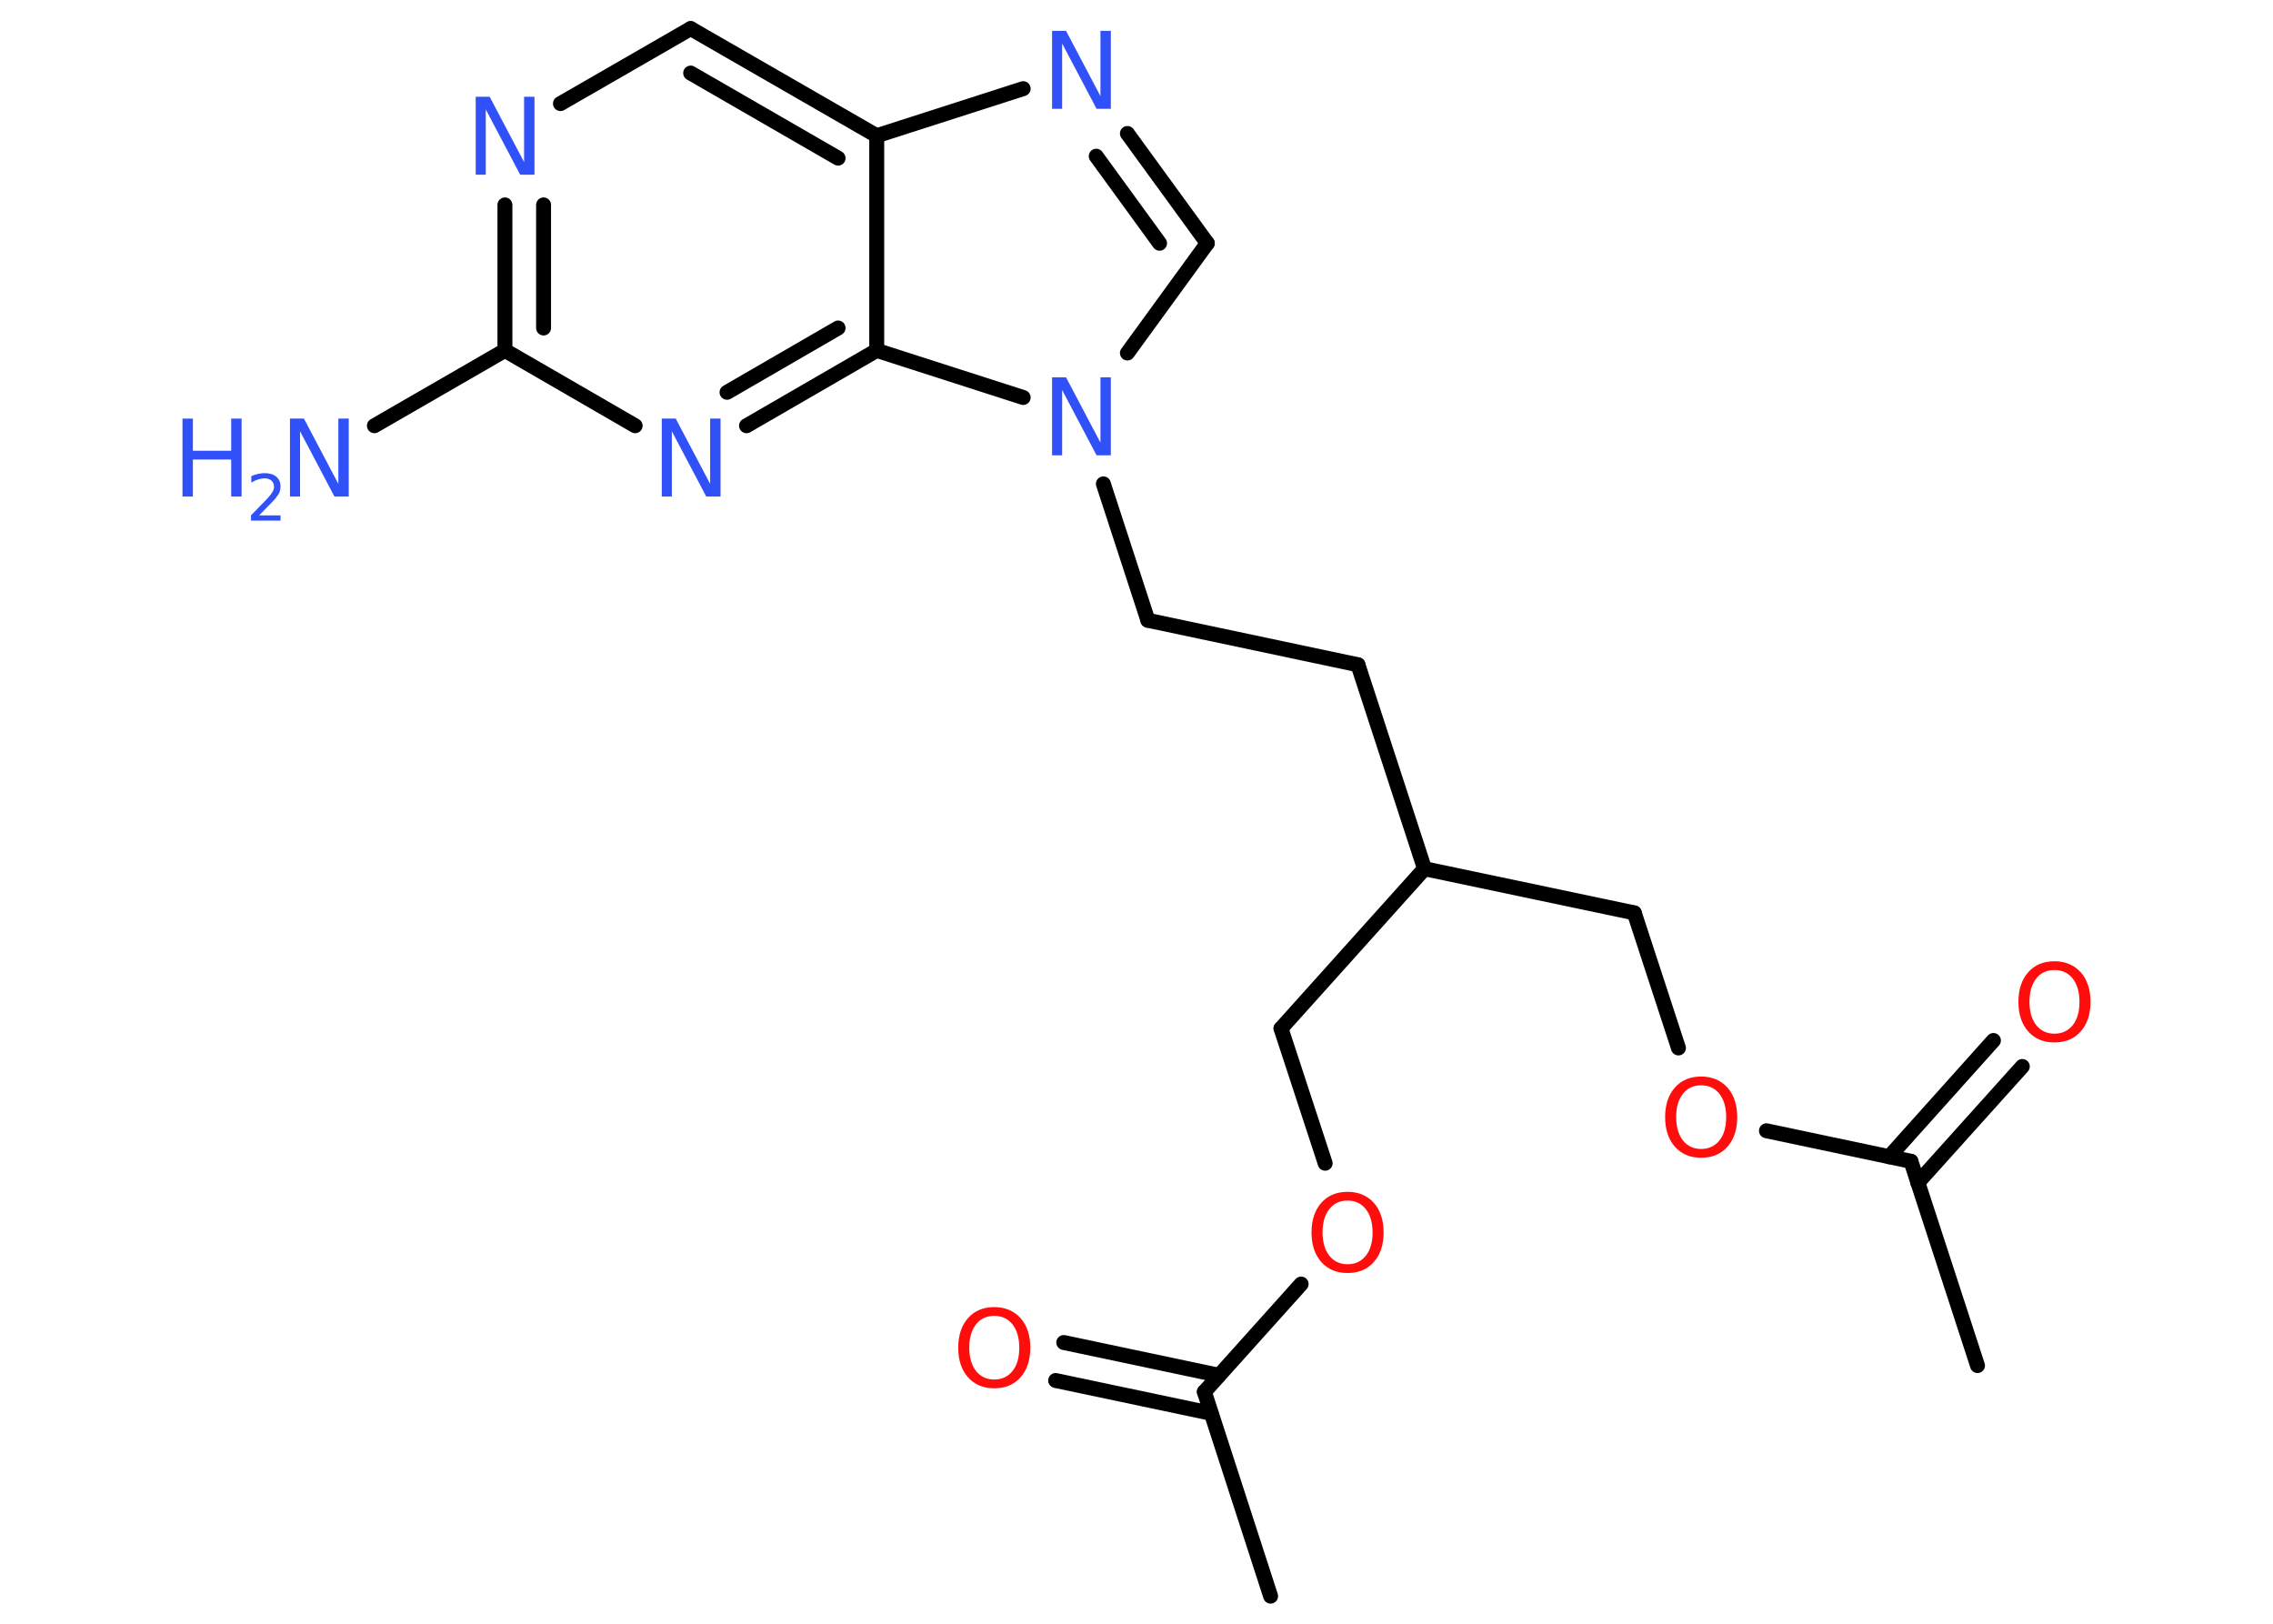 <?xml version='1.0' encoding='UTF-8'?>
<!DOCTYPE svg PUBLIC "-//W3C//DTD SVG 1.1//EN" "http://www.w3.org/Graphics/SVG/1.1/DTD/svg11.dtd">
<svg version='1.2' xmlns='http://www.w3.org/2000/svg' xmlns:xlink='http://www.w3.org/1999/xlink' width='70.0mm' height='50.0mm' viewBox='0 0 70.0 50.0'>
  <desc>Generated by the Chemistry Development Kit (http://github.com/cdk)</desc>
  <g stroke-linecap='round' stroke-linejoin='round' stroke='#000000' stroke-width='.46' fill='#3050F8'>
    <rect x='.0' y='.0' width='70.0' height='50.0' fill='#FFFFFF' stroke='none'/>
    <g id='mol1' class='mol'>
      <line id='mol1bnd1' class='bond' x1='60.9' y1='42.05' x2='58.85' y2='35.76'/>
      <g id='mol1bnd2' class='bond'>
        <line x1='58.18' y1='35.62' x2='61.39' y2='32.04'/>
        <line x1='59.06' y1='36.42' x2='62.28' y2='32.84'/>
      </g>
      <line id='mol1bnd3' class='bond' x1='58.85' y1='35.76' x2='54.4' y2='34.82'/>
      <line id='mol1bnd4' class='bond' x1='51.69' y1='32.27' x2='50.33' y2='28.11'/>
      <line id='mol1bnd5' class='bond' x1='50.33' y1='28.11' x2='43.87' y2='26.75'/>
      <line id='mol1bnd6' class='bond' x1='43.87' y1='26.75' x2='41.82' y2='20.47'/>
      <line id='mol1bnd7' class='bond' x1='41.82' y1='20.47' x2='35.35' y2='19.1'/>
      <line id='mol1bnd8' class='bond' x1='35.35' y1='19.1' x2='33.98' y2='14.9'/>
      <line id='mol1bnd9' class='bond' x1='34.72' y1='10.87' x2='37.18' y2='7.49'/>
      <g id='mol1bnd10' class='bond'>
        <line x1='37.18' y1='7.49' x2='34.72' y2='4.11'/>
        <line x1='35.71' y1='7.49' x2='33.76' y2='4.81'/>
      </g>
      <line id='mol1bnd11' class='bond' x1='31.51' y1='2.73' x2='27.0' y2='4.18'/>
      <g id='mol1bnd12' class='bond'>
        <line x1='27.0' y1='4.18' x2='21.27' y2='.88'/>
        <line x1='25.81' y1='4.87' x2='21.27' y2='2.25'/>
      </g>
      <line id='mol1bnd13' class='bond' x1='21.27' y1='.88' x2='17.26' y2='3.19'/>
      <g id='mol1bnd14' class='bond'>
        <line x1='15.55' y1='6.31' x2='15.55' y2='10.79'/>
        <line x1='16.74' y1='6.31' x2='16.74' y2='10.1'/>
      </g>
      <line id='mol1bnd15' class='bond' x1='15.55' y1='10.79' x2='11.53' y2='13.11'/>
      <line id='mol1bnd16' class='bond' x1='15.55' y1='10.79' x2='19.56' y2='13.11'/>
      <g id='mol1bnd17' class='bond'>
        <line x1='22.99' y1='13.11' x2='27.0' y2='10.79'/>
        <line x1='22.39' y1='12.08' x2='25.81' y2='10.1'/>
      </g>
      <line id='mol1bnd18' class='bond' x1='31.51' y1='12.24' x2='27.0' y2='10.79'/>
      <line id='mol1bnd19' class='bond' x1='27.0' y1='4.18' x2='27.0' y2='10.79'/>
      <line id='mol1bnd20' class='bond' x1='43.87' y1='26.75' x2='39.45' y2='31.67'/>
      <line id='mol1bnd21' class='bond' x1='39.45' y1='31.67' x2='40.81' y2='35.82'/>
      <line id='mol1bnd22' class='bond' x1='40.07' y1='39.54' x2='37.09' y2='42.86'/>
      <line id='mol1bnd23' class='bond' x1='37.09' y1='42.86' x2='39.13' y2='49.15'/>
      <g id='mol1bnd24' class='bond'>
        <line x1='37.3' y1='43.52' x2='32.51' y2='42.51'/>
        <line x1='37.54' y1='42.35' x2='32.76' y2='41.34'/>
      </g>
      <path id='mol1atm3' class='atom' d='M63.27 29.87q-.36 .0 -.56 .26q-.21 .26 -.21 .72q.0 .45 .21 .72q.21 .26 .56 .26q.35 .0 .56 -.26q.21 -.26 .21 -.72q.0 -.45 -.21 -.72q-.21 -.26 -.56 -.26zM63.27 29.6q.5 .0 .81 .34q.3 .34 .3 .91q.0 .57 -.3 .91q-.3 .34 -.81 .34q-.51 .0 -.81 -.34q-.3 -.34 -.3 -.91q.0 -.57 .3 -.91q.3 -.34 .81 -.34z' stroke='none' fill='#FF0D0D'/>
      <path id='mol1atm4' class='atom' d='M52.39 33.42q-.36 .0 -.56 .26q-.21 .26 -.21 .72q.0 .45 .21 .72q.21 .26 .56 .26q.35 .0 .56 -.26q.21 -.26 .21 -.72q.0 -.45 -.21 -.72q-.21 -.26 -.56 -.26zM52.39 33.15q.5 .0 .81 .34q.3 .34 .3 .91q.0 .57 -.3 .91q-.3 .34 -.81 .34q-.51 .0 -.81 -.34q-.3 -.34 -.3 -.91q.0 -.57 .3 -.91q.3 -.34 .81 -.34z' stroke='none' fill='#FF0D0D'/>
      <path id='mol1atm9' class='atom' d='M32.39 11.62h.44l1.06 2.01v-2.01h.32v2.4h-.44l-1.06 -2.01v2.01h-.31v-2.4z' stroke='none'/>
      <path id='mol1atm11' class='atom' d='M32.39 .95h.44l1.06 2.01v-2.01h.32v2.4h-.44l-1.06 -2.01v2.01h-.31v-2.4z' stroke='none'/>
      <path id='mol1atm14' class='atom' d='M14.64 2.98h.44l1.06 2.01v-2.01h.32v2.4h-.44l-1.06 -2.01v2.01h-.31v-2.4z' stroke='none'/>
      <g id='mol1atm16' class='atom'>
        <path d='M8.92 12.89h.44l1.06 2.01v-2.01h.32v2.4h-.44l-1.06 -2.01v2.01h-.31v-2.4z' stroke='none'/>
        <path d='M5.62 12.89h.32v.99h1.18v-.99h.32v2.4h-.32v-1.14h-1.18v1.14h-.32v-2.4z' stroke='none'/>
        <path d='M7.96 15.87h.68v.16h-.91v-.16q.11 -.11 .3 -.31q.19 -.19 .24 -.25q.09 -.1 .13 -.18q.04 -.07 .04 -.14q.0 -.12 -.08 -.19q-.08 -.07 -.21 -.07q-.09 .0 -.19 .03q-.1 .03 -.22 .1v-.2q.12 -.05 .22 -.07q.1 -.02 .19 -.02q.23 .0 .36 .11q.13 .11 .13 .3q.0 .09 -.03 .17q-.03 .08 -.12 .19q-.02 .03 -.15 .16q-.13 .13 -.36 .37z' stroke='none'/>
      </g>
      <path id='mol1atm17' class='atom' d='M20.37 12.89h.44l1.06 2.01v-2.01h.32v2.4h-.44l-1.06 -2.01v2.01h-.31v-2.4z' stroke='none'/>
      <path id='mol1atm20' class='atom' d='M41.5 36.97q-.36 .0 -.56 .26q-.21 .26 -.21 .72q.0 .45 .21 .72q.21 .26 .56 .26q.35 .0 .56 -.26q.21 -.26 .21 -.72q.0 -.45 -.21 -.72q-.21 -.26 -.56 -.26zM41.5 36.7q.5 .0 .81 .34q.3 .34 .3 .91q.0 .57 -.3 .91q-.3 .34 -.81 .34q-.51 .0 -.81 -.34q-.3 -.34 -.3 -.91q.0 -.57 .3 -.91q.3 -.34 .81 -.34z' stroke='none' fill='#FF0D0D'/>
      <path id='mol1atm23' class='atom' d='M30.62 40.52q-.36 .0 -.56 .26q-.21 .26 -.21 .72q.0 .45 .21 .72q.21 .26 .56 .26q.35 .0 .56 -.26q.21 -.26 .21 -.72q.0 -.45 -.21 -.72q-.21 -.26 -.56 -.26zM30.62 40.25q.5 .0 .81 .34q.3 .34 .3 .91q.0 .57 -.3 .91q-.3 .34 -.81 .34q-.51 .0 -.81 -.34q-.3 -.34 -.3 -.91q.0 -.57 .3 -.91q.3 -.34 .81 -.34z' stroke='none' fill='#FF0D0D'/>
    </g>
  </g>
</svg>
